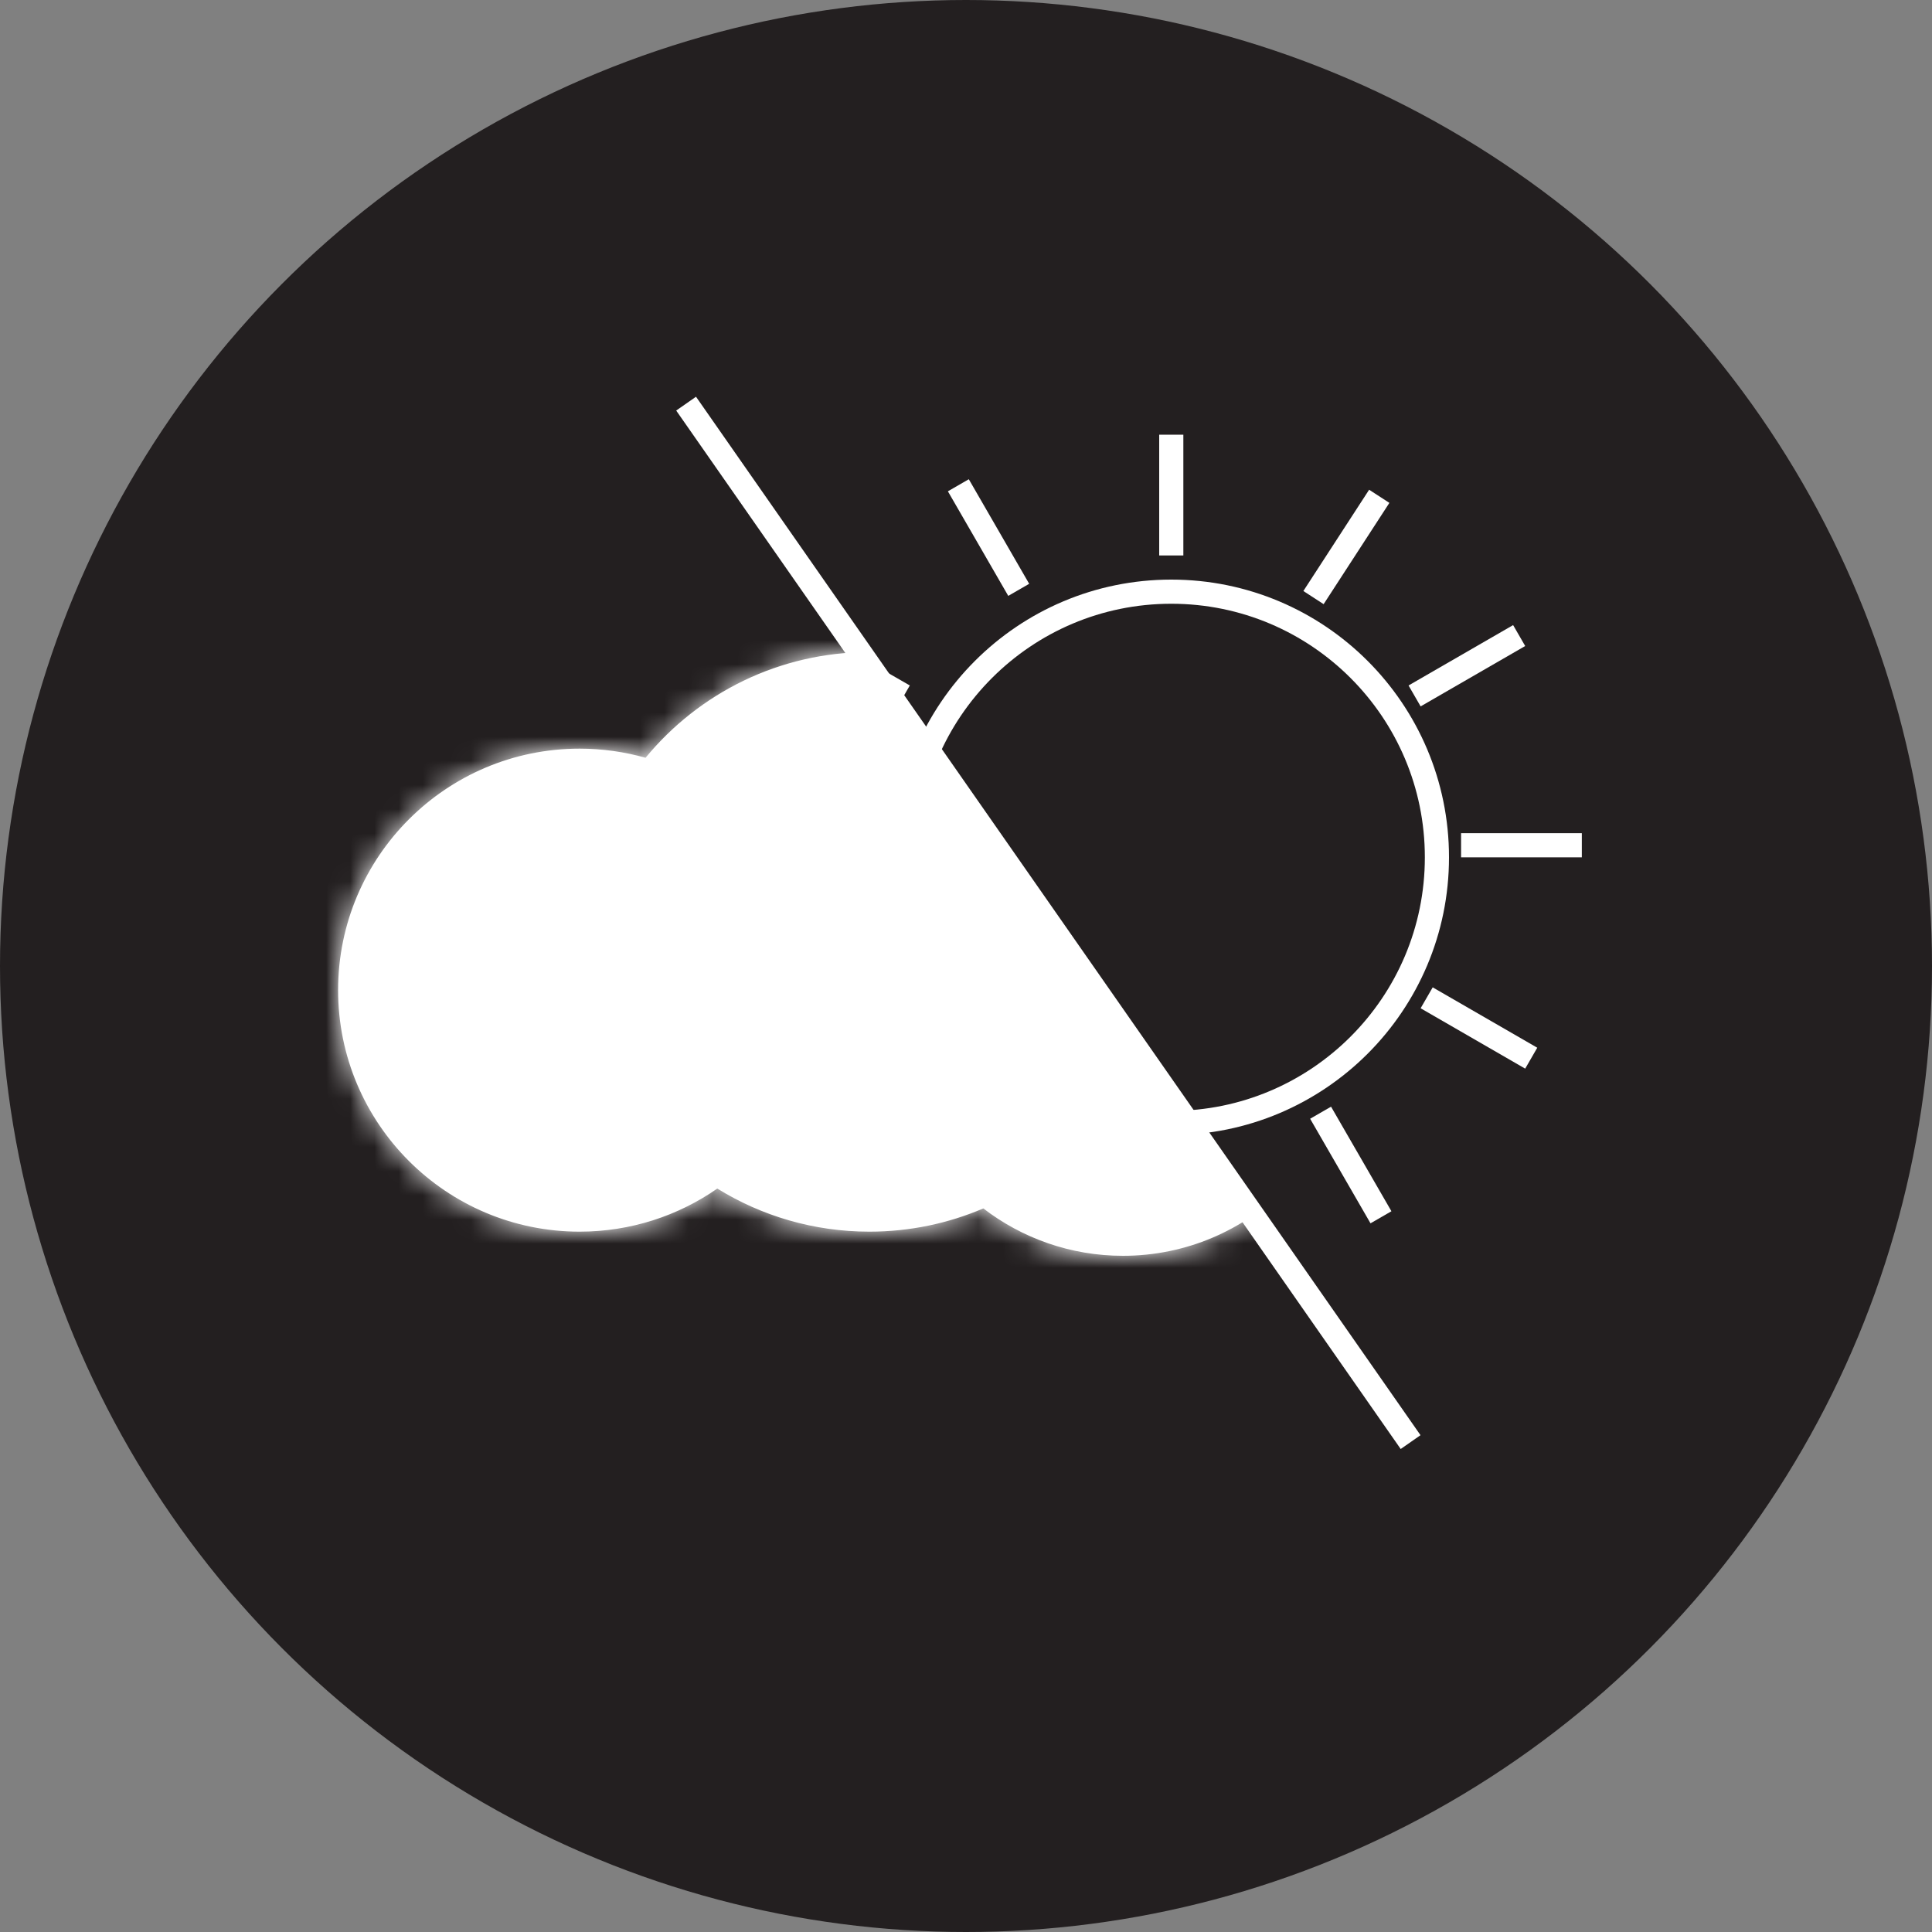 <svg width="80" height="80" viewBox="0 0 80 80" fill="none" xmlns="http://www.w3.org/2000/svg">
<rect x="0" y="0" width="80" height="80" fill="#808080" stroke="none"/>
<circle cx="40" cy="40" r="40" fill="#231F20"/>
<path d="M28.5 17V60.5L64 60H58.5L28.5 17Z" fill="#231F20"/>
<mask id="path-3-inside-1" fill="white">
<path fill-rule="evenodd" clip-rule="evenodd" d="M40.717 50.038C39.269 50.657 37.675 51 36 51C33.69 51 31.532 50.347 29.702 49.216C28.084 50.341 26.119 51 24 51C18.477 51 14 46.523 14 41C14 35.477 18.477 31 24 31C24.947 31 25.863 31.132 26.731 31.378C28.932 28.704 32.267 27 36 27C40.442 27 44.32 29.413 46.395 33.001C46.43 33 46.465 33 46.5 33C51.747 33 56 37.253 56 42.5C56 47.747 51.747 52 46.5 52C44.324 52 42.319 51.268 40.717 50.038Z"/>
</mask>
<path fill-rule="evenodd" clip-rule="evenodd" d="M40.717 50.038C39.269 50.657 37.675 51 36 51C33.69 51 31.532 50.347 29.702 49.216C28.084 50.341 26.119 51 24 51C18.477 51 14 46.523 14 41C14 35.477 18.477 31 24 31C24.947 31 25.863 31.132 26.731 31.378C28.932 28.704 32.267 27 36 27C40.442 27 44.32 29.413 46.395 33.001C46.43 33 46.465 33 46.5 33C51.747 33 56 37.253 56 42.5C56 47.747 51.747 52 46.5 52C44.324 52 42.319 51.268 40.717 50.038Z" fill="white"/>
<path d="M40.717 50.038L41.935 48.452L41.007 47.738L39.93 48.199L40.717 50.038ZM29.702 49.216L30.753 47.515L29.637 46.825L28.56 47.574L29.702 49.216ZM26.731 31.378L26.186 33.302L27.444 33.658L28.275 32.649L26.731 31.378ZM46.395 33.001L44.664 34.002L45.248 35.013L46.417 35.001L46.395 33.001ZM36 53C37.95 53 39.812 52.6 41.504 51.876L39.93 48.199C38.726 48.714 37.399 49 36 49V53ZM28.651 50.918C30.788 52.238 33.308 53 36 53V49C34.072 49 32.277 48.456 30.753 47.515L28.651 50.918ZM24 53C26.54 53 28.902 52.208 30.843 50.858L28.56 47.574C27.267 48.473 25.698 49 24 49V53ZM12 41C12 47.627 17.373 53 24 53V49C19.582 49 16 45.418 16 41H12ZM24 29C17.373 29 12 34.373 12 41H16C16 36.582 19.582 33 24 33V29ZM27.276 29.453C26.233 29.158 25.133 29 24 29V33C24.761 33 25.494 33.106 26.186 33.302L27.276 29.453ZM36 25C31.644 25 27.752 26.992 25.187 30.106L28.275 32.649C30.113 30.417 32.89 29 36 29V25ZM48.126 31.999C45.709 27.82 41.185 25 36 25V29C39.699 29 42.932 31.007 44.664 34.002L48.126 31.999ZM46.417 35.001C46.444 35 46.472 35 46.5 35V31C46.458 31 46.415 31 46.373 31.001L46.417 35.001ZM46.5 35C50.642 35 54 38.358 54 42.5H58C58 36.149 52.851 31 46.5 31V35ZM54 42.5C54 46.642 50.642 50 46.5 50V54C52.851 54 58 48.851 58 42.5H54ZM46.5 50C44.78 50 43.2 49.423 41.935 48.452L39.498 51.623C41.437 53.113 43.868 54 46.5 54V50Z" fill="white" mask="url(#path-3-inside-1)"/>
<path d="M28.5 17H64V60H58.5L28.5 17Z" fill="#231F20"/>
<line x1="28.41" y1="16.714" x2="58.41" y2="59.714" stroke="white"/>
<circle cx="48.5" cy="35.5" r="11" stroke="white"/>
<line x1="48.5" y1="18" x2="48.5" y2="23" stroke="white"/>
<line x1="48.5" y1="48" x2="48.5" y2="51" stroke="white"/>
<line x1="39.683" y1="20.094" x2="42.183" y2="24.424" stroke="white"/>
<line x1="54.683" y1="46.075" x2="57.183" y2="50.405" stroke="white"/>
<line x1="35.249" y1="27.567" x2="37.424" y2="28.817" stroke="white"/>
<line x1="59.075" y1="41.317" x2="63.405" y2="43.817" stroke="white"/>
<line x1="30.5" y1="35" x2="35.5" y2="35" stroke="white"/>
<line x1="60.5" y1="35" x2="65.5" y2="35" stroke="white"/>
<line x1="32.594" y1="43.817" x2="36.924" y2="41.317" stroke="white"/>
<line x1="58.575" y1="28.817" x2="62.905" y2="26.317" stroke="white"/>
<line x1="38.049" y1="49.905" x2="40.773" y2="45.712" stroke="white"/>
<line x1="54.389" y1="24.745" x2="57.112" y2="20.551" stroke="white"/>
</svg>
